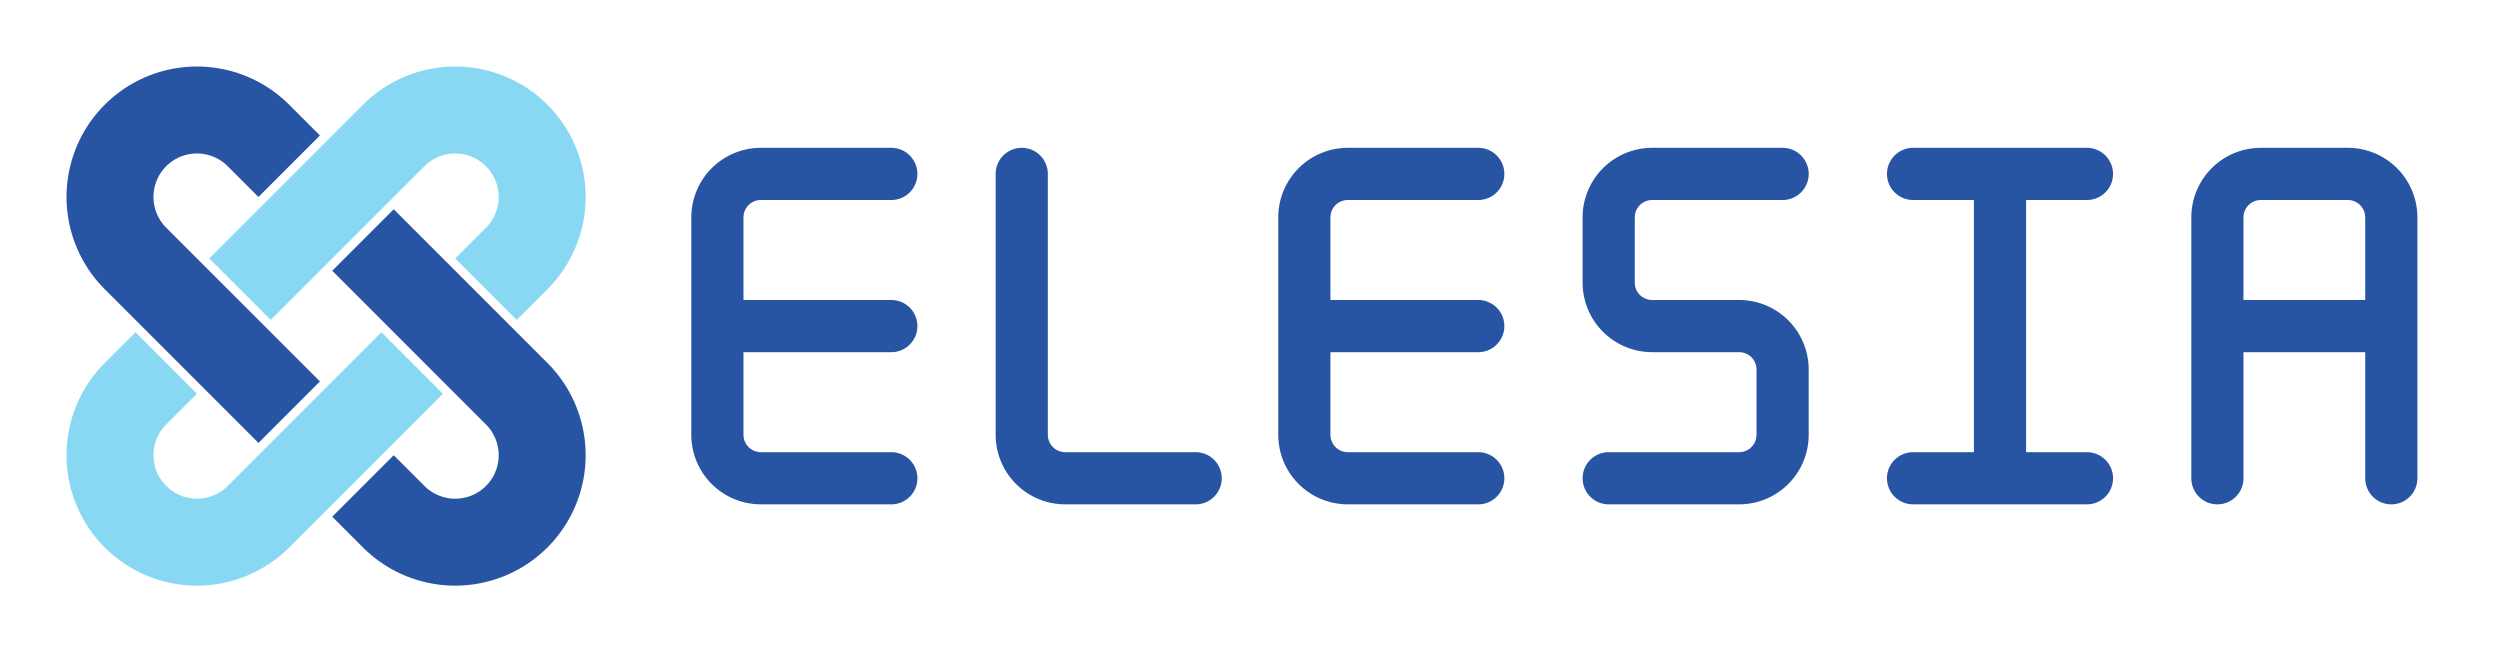 <svg xmlns="http://www.w3.org/2000/svg" xmlns:xlink="http://www.w3.org/1999/xlink" version="1.1" viewBox="-75 -75 575 150">
  <defs>
    <path id="half-chain" d="M -8 -10 v -20 h 50 a 30 30 0 0 1 0 60 h -10 v -20 h 10 a 10 10 0 0 0 0 -20 Z" stroke="none"/>
  </defs>
  <use xlink:href="#half-chain" transform="rotate(45)" fill="#2755a4"/>
  <use xlink:href="#half-chain" transform="rotate(135)" fill="#88d8f3"/>
  <use xlink:href="#half-chain" transform="rotate(225)" fill="#2755a4"/>
  <use xlink:href="#half-chain" transform="rotate(315)" fill="#88d8f3"/>
  <g id="elesia">
    <path id="E1" transform="translate(110,0)" d="M 20 -35 L -10 -35 A 10 10 0 0 0 -20 -25 L -20 25 A 10 10 0 0 0 -10 35 L 20 35 M -20 0 L 20 0" stroke="#2755a4" stroke-width="12" stroke-linecap="round" fill="none"/>

    <path id="L" transform="translate(180,0)" d="M -20 -35 L -20 25 A 10 10 0 0 0 -10 35 L 20 35" stroke="#2755a4" stroke-width="12" stroke-linecap="round" fill="none"/>

    <path id="E2" transform="translate(245,0)" d="M 20 -35 L -10 -35 A 10 10 0 0 0 -20 -25 L -20 25 A 10 10 0 0 0 -10 35 L 20 35 M -20 0 L 20 0" stroke="#2755a4" stroke-width="12" stroke-linecap="round" fill="none"/>

    <path id="S" transform="translate(315,0)" d="M 20 -35 L -10 -35 A 10 10 0 0 0 -20 -25 L -20 -10 A 10 10 0 0 0 -10 0 L 10 0 A 10 10 0 0 1 20 10 L 20 25 A 10 10 0 0 1 10 35 L -20 35" stroke="#2755a4" stroke-width="12" stroke-linecap="round" fill="none"/>

    <path id="I" transform="translate(385,0)" d="M 20 -35 L -20 -35 M 0 -35 L 0 35 M 20 35 L -20 35" stroke="#2755a4" stroke-width="12" stroke-linecap="round" fill="none"/>

    <path id="A" transform="translate(455,0)" d="M -20 35 L -20 -25 A 10 10 0 0 1 -10 -35 L 10 -35 A 10 10 0 0 1 20 -25 L 20 35 M -20 0 L 20 0" stroke="#2755a4" stroke-width="12" stroke-linecap="round" fill="none"/>
  </g>
</svg>
<!--
  Elesia Logo With Text
  Wei-Hsu Lin June 2023
  SPDX-License-Identifier: Apache-2.0
  Copyright (c) Wei-Hsu Lin & All Contributors to Elesia
-->
